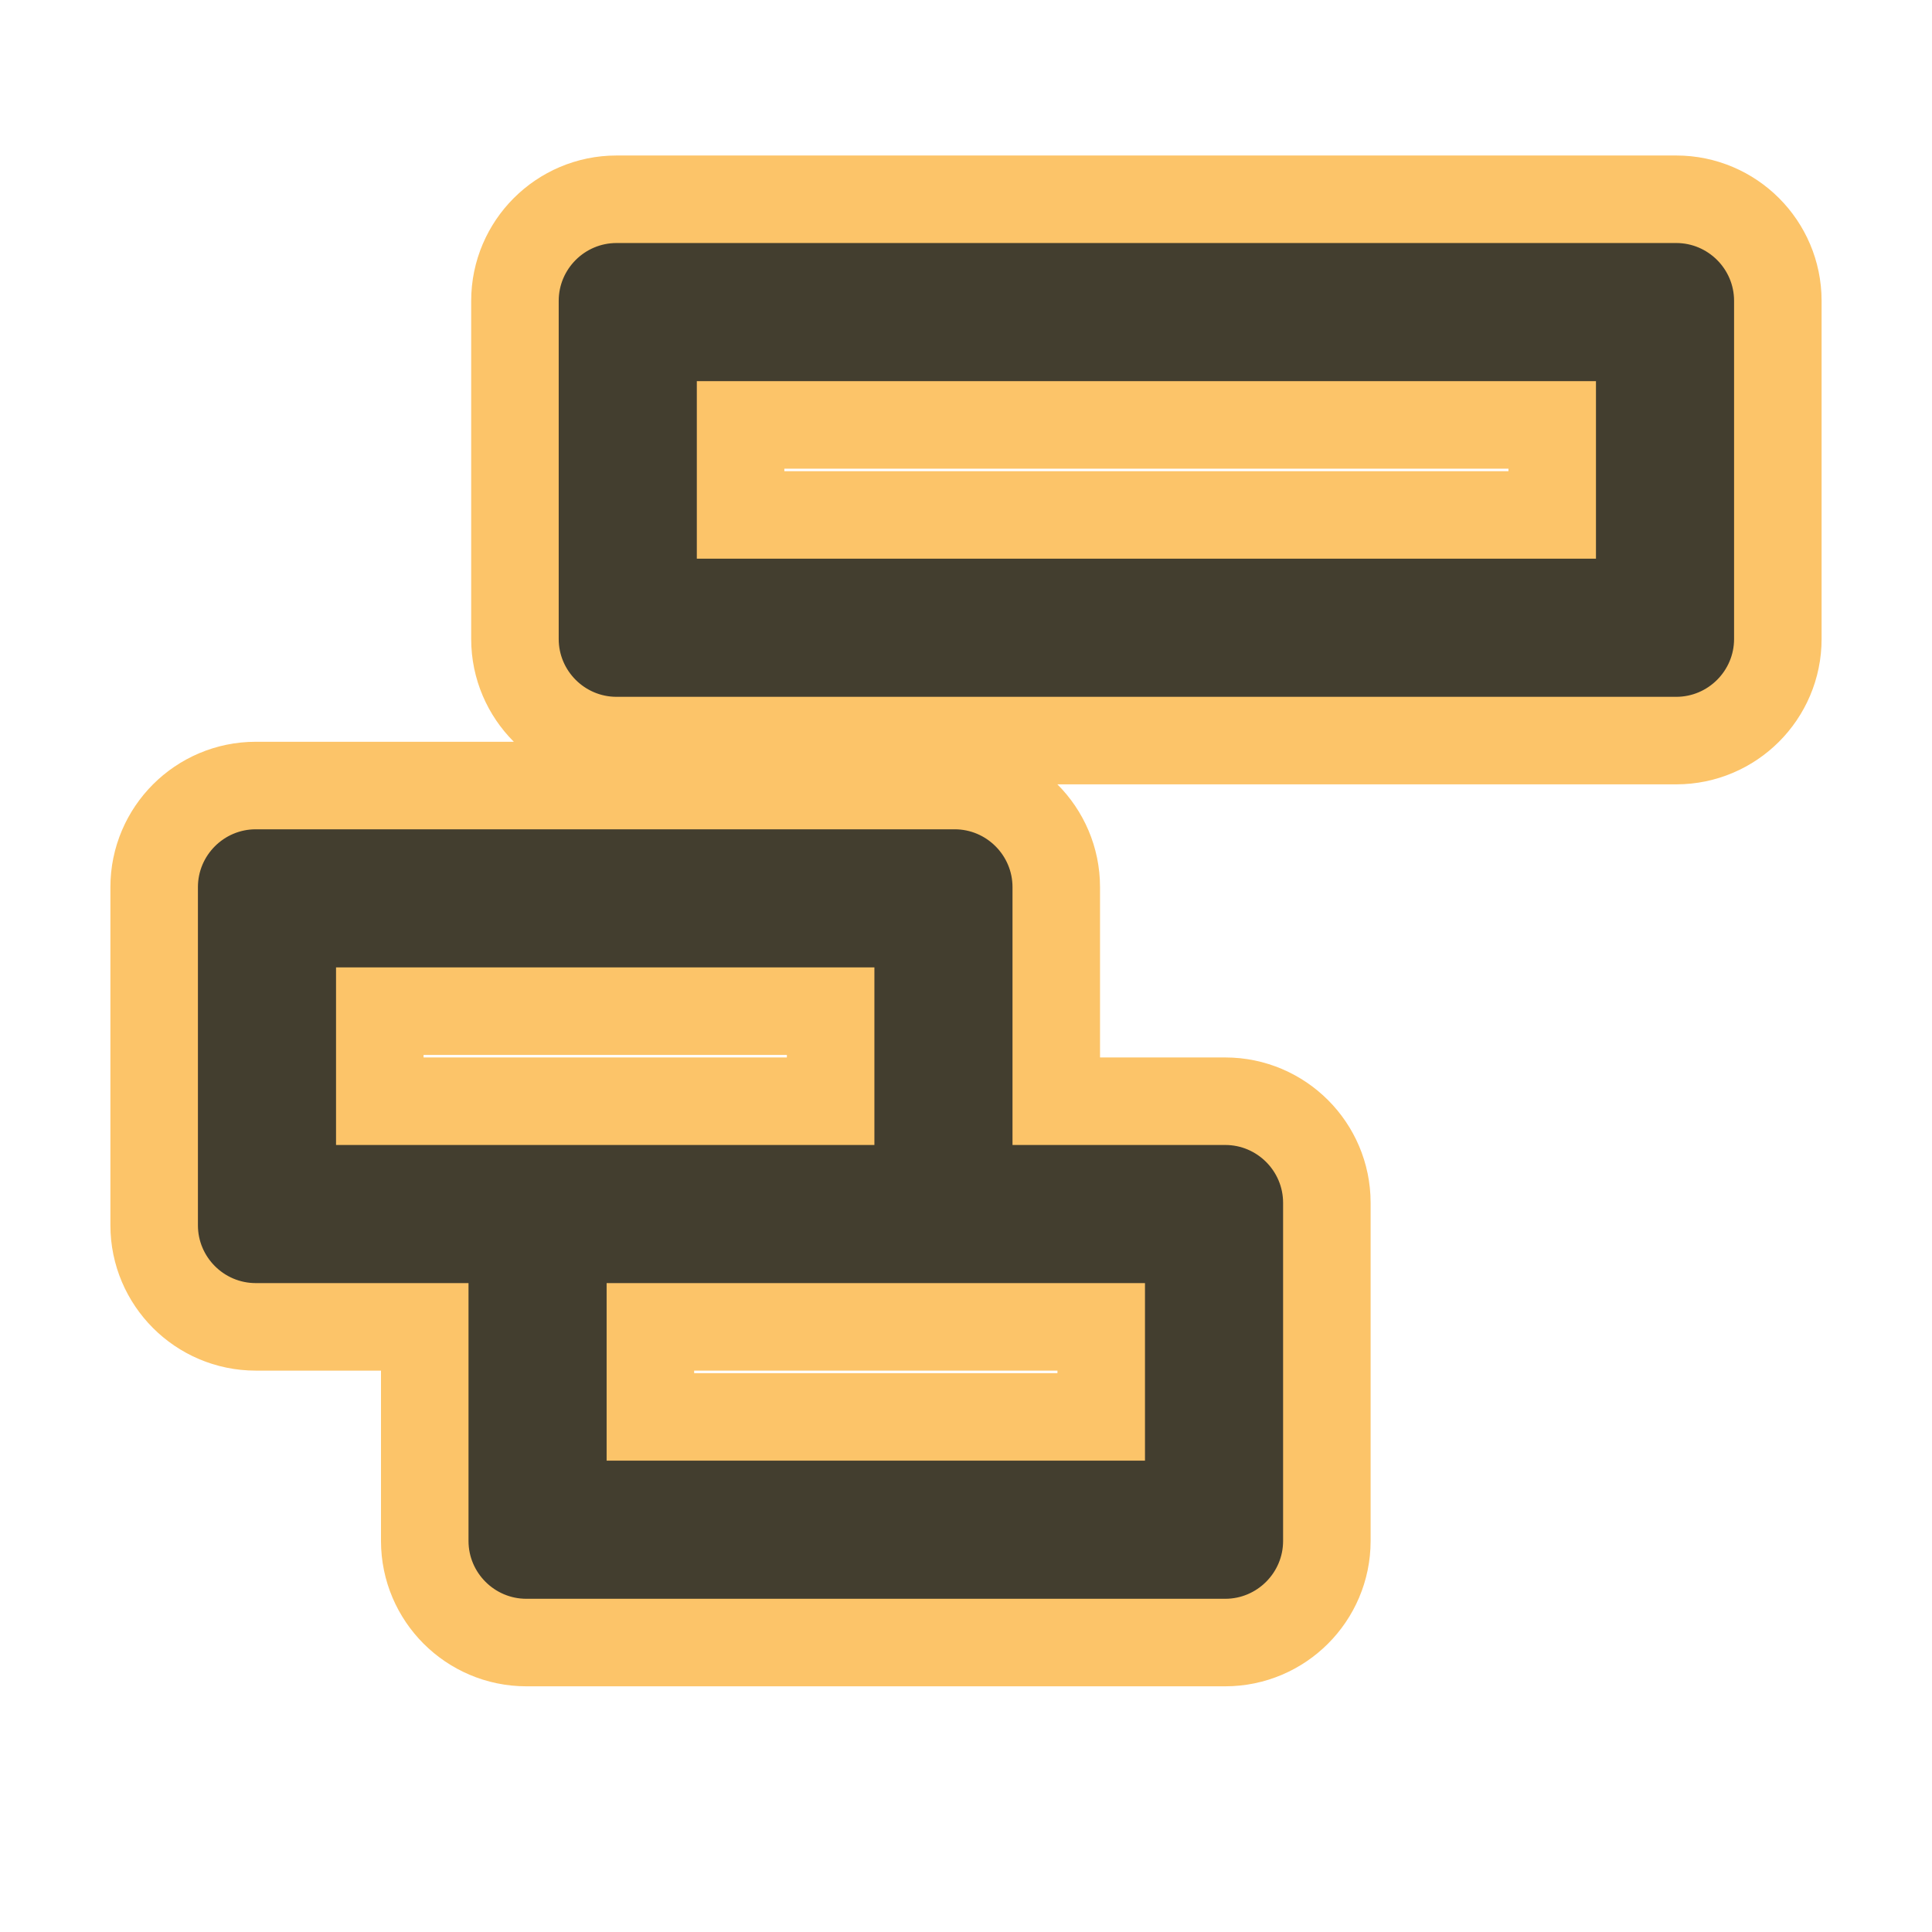 <svg fill="#433e2f" width="198px" height="198px" viewBox="-70.72 -70.72 685.44 685.44" xmlns="http://www.w3.org/2000/svg" stroke="#433e2f"><g id="SVGRepo_bgCarrier" stroke-width="0"></g><g id="SVGRepo_tracerCarrier" stroke-linecap="round" stroke-linejoin="round" stroke="#fcc469" stroke-width="63.104"><path d="M288 336h76c11 0 20 9.01 20 20v120c0 10.99-9.01 20-20 20H116c-10.99 0-20-9-20-20v-92H20c-11 0-20-9-20-20V244c0-11 9-20 20-20h248c11 0 20 9.01 20 20v92zM176 64v64h320V64H176zm-32 320v64h192v-64H144zM48 272v64h192v-64H48zM148 16h376c11 0 20 9 20 20v120c0 11-9 20-20 20H148c-11 0-20-9-20-20V36c0-11 9-20 20-20z"></path></g><g id="SVGRepo_iconCarrier"><path d="M288 336h76c11 0 20 9.01 20 20v120c0 10.99-9.01 20-20 20H116c-10.99 0-20-9-20-20v-92H20c-11 0-20-9-20-20V244c0-11 9-20 20-20h248c11 0 20 9.01 20 20v92zM176 64v64h320V64H176zm-32 320v64h192v-64H144zM48 272v64h192v-64H48zM148 16h376c11 0 20 9 20 20v120c0 11-9 20-20 20H148c-11 0-20-9-20-20V36c0-11 9-20 20-20z"></path></g></svg>